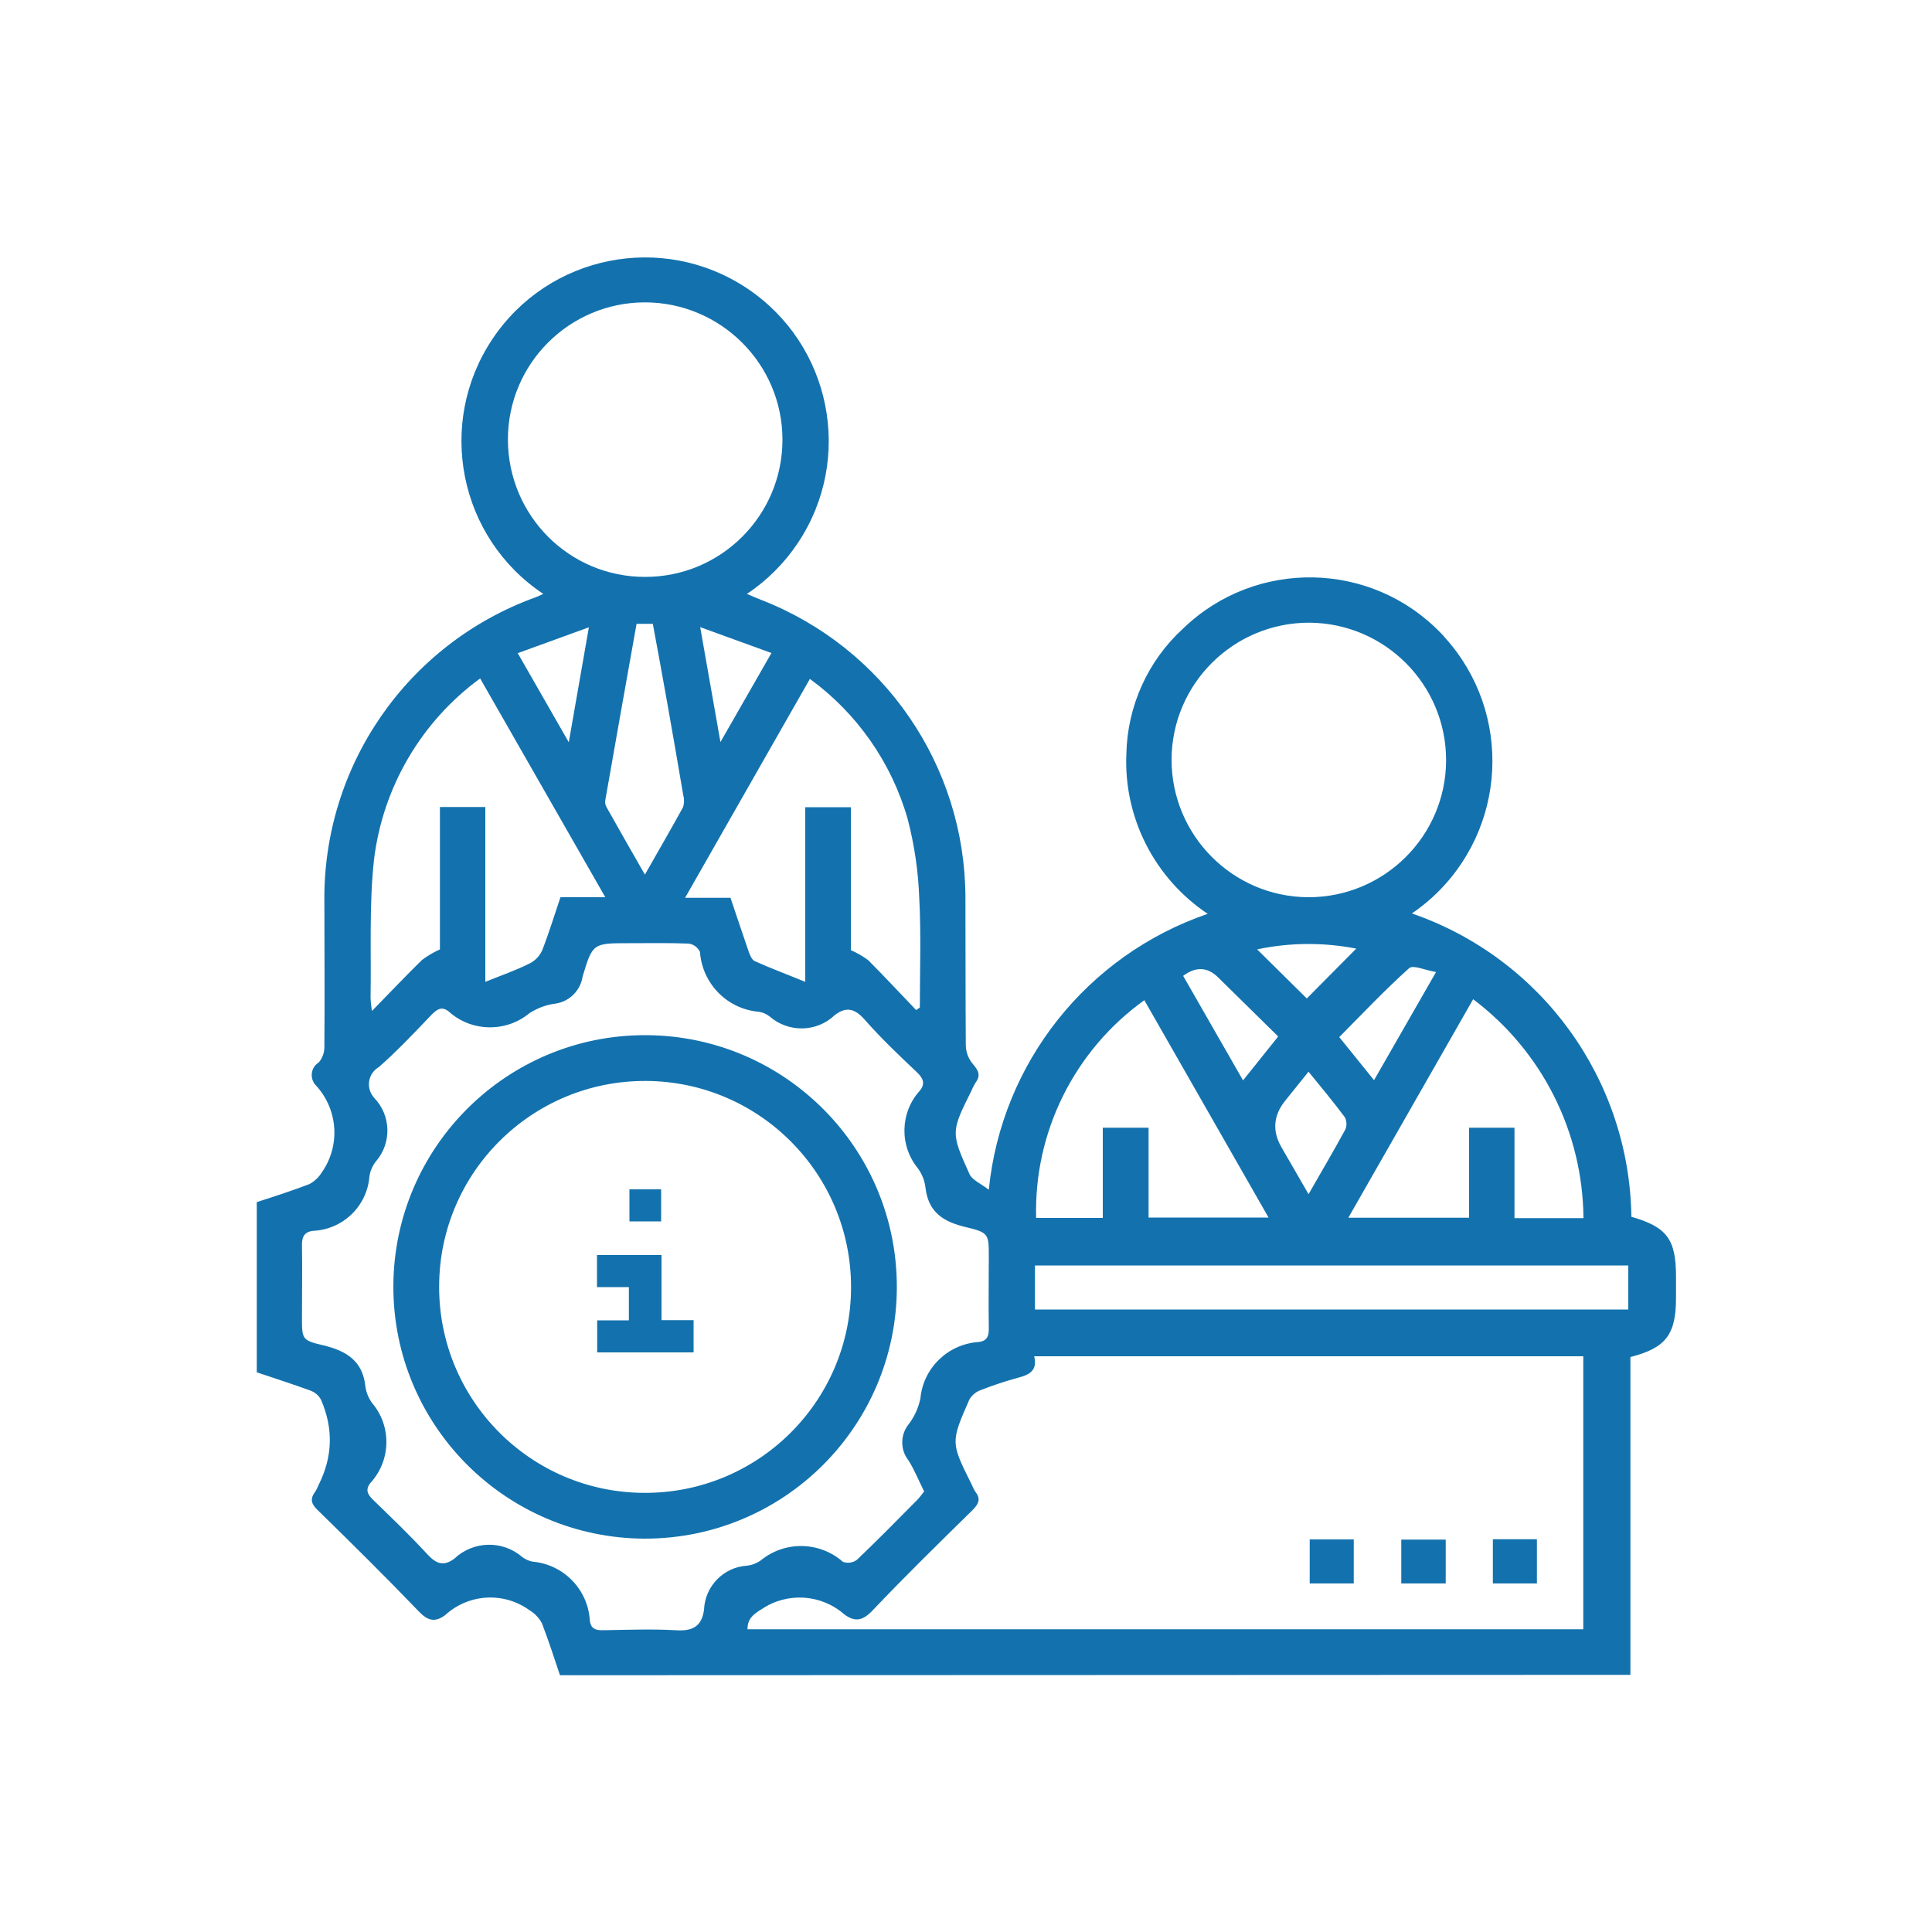 <?xml version="1.0" encoding="UTF-8"?>
<svg id="Layer_1" data-name="Layer 1" xmlns="http://www.w3.org/2000/svg" viewBox="0 0 100 100">
  <defs>
    <style>
      .cls-1 {
        fill: #1372ae;
      }
    </style>
  </defs>
  <g id="Group_867" data-name="Group 867">
    <path id="Path_21229" data-name="Path 21229" class="cls-1" d="m28.98,86.7c-.29-.88-.59-1.79-.93-2.68-.15-.28-.38-.52-.65-.68-1.33-.96-3.15-.85-4.36.26-.53.39-.9.29-1.36-.19-1.71-1.78-3.47-3.52-5.23-5.24-.31-.29-.43-.56-.15-.94.08-.12.15-.26.2-.39q1.08-2.16.12-4.38c-.12-.23-.32-.4-.57-.49-.9-.33-1.82-.62-2.76-.94v-8.81c.91-.29,1.83-.59,2.72-.93.26-.14.49-.35.64-.6.98-1.38.85-3.26-.29-4.5-.3-.3-.3-.79,0-1.09.04-.04.09-.08.14-.11.2-.23.3-.54.29-.84.02-2.47,0-4.94,0-7.4-.11-7.07,4.27-13.42,10.92-15.83.14-.05.27-.12.41-.18-4.37-2.91-5.55-8.81-2.64-13.18,2.91-4.37,8.81-5.55,13.18-2.64s5.55,8.81,2.64,13.18c-.7,1.05-1.6,1.95-2.64,2.64.26.11.5.22.74.31,6.35,2.47,10.54,8.56,10.57,15.37.01,2.57,0,5.13.02,7.7.01.35.14.69.37.96.29.33.41.59.14.95-.08.13-.15.26-.2.39-1.08,2.17-1.1,2.18-.11,4.37.14.29.59.48.99.79.66-6.57,5.09-12.14,11.33-14.28-2.75-1.84-4.35-4.97-4.21-8.27.05-2.48,1.11-4.83,2.94-6.5,3.75-3.62,9.73-3.51,13.34.24.07.07.14.14.2.22,3.54,3.91,3.23,9.94-.67,13.48-.33.29-.67.57-1.03.81,6.72,2.32,11.26,8.6,11.36,15.7,1.84.53,2.31,1.16,2.31,3.1v1.11c0,1.89-.53,2.58-2.36,3.05v16.45l-55.37.02Zm52.96-16.5h-28.41c.18.74-.25.96-.83,1.11-.67.18-1.32.4-1.96.65-.24.09-.44.26-.57.49-.97,2.21-.96,2.21.12,4.38.06.14.12.27.2.39.29.37.16.63-.15.94-1.74,1.71-3.49,3.42-5.17,5.19-.5.53-.9.63-1.47.21-1.19-1.05-2.95-1.16-4.26-.28-.48.29-.75.52-.75,1.05h43.26v-14.13Zm-34.1,7.01c-.28-.56-.5-1.11-.81-1.61-.44-.55-.44-1.33,0-1.88.3-.39.51-.85.61-1.34.15-1.59,1.44-2.82,3.03-2.92.44-.06.52-.33.51-.73-.02-1.21,0-2.42,0-3.63s.02-1.3-1.17-1.58-1.96-.77-2.11-2.06c-.04-.35-.17-.67-.37-.96-.99-1.19-.95-2.92.09-4.06.29-.37.15-.64-.16-.94-.93-.88-1.86-1.76-2.71-2.73-.5-.56-.94-.69-1.54-.23-.94.9-2.41.92-3.39.06-.16-.12-.34-.2-.54-.23-1.64-.14-2.93-1.45-3.05-3.1-.11-.23-.33-.4-.59-.43-1.03-.04-2.07-.02-3.11-.02-1.82,0-1.86,0-2.37,1.71-.11.74-.69,1.32-1.43,1.42-.47.06-.91.23-1.31.48-1.22,1.02-3.02.99-4.2-.08-.36-.28-.6-.11-.88.17-.88.92-1.76,1.86-2.73,2.71-.5.29-.66.93-.37,1.42.04.07.09.13.14.19.86.9.9,2.31.09,3.26-.19.23-.31.51-.35.81-.13,1.54-1.39,2.74-2.94,2.8-.47.07-.56.36-.55.78.02,1.21,0,2.42,0,3.63s-.02,1.25,1.13,1.52c1.15.28,2.01.79,2.15,2.1.04.32.16.62.35.88,1.02,1.2.98,2.98-.09,4.14-.27.35-.15.59.15.88.96.93,1.92,1.85,2.82,2.83.45.48.83.61,1.37.21.98-.93,2.5-.97,3.52-.09.16.12.34.2.53.24,1.61.14,2.88,1.44,2.97,3.06.05.4.29.5.67.49,1.26-.02,2.52-.07,3.77,0,.86.06,1.35-.18,1.47-1.06.05-1.22,1.01-2.21,2.23-2.28.25-.03.48-.12.69-.26,1.24-1.03,3.05-1.01,4.27.06.25.09.52.05.73-.11,1.07-1.02,2.11-2.08,3.15-3.13.11-.13.22-.26.32-.4m19.93-44.97c-3.92,0-7.11,3.17-7.12,7.09,0,3.92,3.17,7.11,7.09,7.12,3.92,0,7.11-3.17,7.12-7.09,0-3.92-3.17-7.1-7.09-7.12M33.39,15.65c-3.92,0-7.11,3.18-7.1,7.11s3.18,7.11,7.11,7.1c3.92,0,7.1-3.18,7.1-7.1,0-3.92-3.19-7.1-7.11-7.11m-8.53,19.46c-3.05,2.23-5.04,5.62-5.5,9.37-.26,2.36-.14,4.78-.18,7.17.01.23.04.46.07.68.93-.95,1.74-1.81,2.59-2.64.29-.22.6-.4.93-.55v-7.37h2.35v9.05c.84-.34,1.57-.59,2.27-.94.29-.14.52-.37.66-.66.35-.88.63-1.81.96-2.78h2.32l-6.47-11.31m19.18,6.65v7.4c.32.14.62.31.9.52.84.84,1.65,1.72,2.48,2.58l.19-.13c0-1.89.07-3.79-.03-5.67-.05-1.38-.25-2.75-.6-4.09-.83-2.91-2.62-5.47-5.06-7.25l-6.46,11.33h2.35c.32.94.62,1.85.93,2.75.07.2.17.46.33.53.82.37,1.66.68,2.61,1.07v-9.04h2.36Zm40.23,23.72h-30.7v2.28h30.71v-2.28Zm-24.82-7.14v4.66h6.21l-6.43-11.25c-3.62,2.6-5.72,6.82-5.6,11.27h3.45v-4.67h2.37Zm22.51,4.68c-.04-4.46-2.15-8.64-5.71-11.32l-6.46,11.31h6.25v-4.66h2.35v4.68h3.57Zm-49.01-30.76c-.55,3.08-1.09,6.11-1.62,9.14-.02.12,0,.24.06.35.63,1.13,1.28,2.26,1.99,3.5.71-1.25,1.36-2.37,1.98-3.5.06-.21.06-.43,0-.64-.27-1.58-.54-3.16-.82-4.73-.24-1.37-.5-2.75-.75-4.11h-.84Zm34.78,23.19l-1.23,1.53q-.88,1.12-.19,2.35c.46.79.92,1.59,1.42,2.46.69-1.2,1.31-2.26,1.9-3.34.09-.2.08-.44-.02-.64-.59-.79-1.21-1.54-1.89-2.37m-1.58-1.83l-3.08-3.03q-.83-.83-1.82-.09l3.1,5.41,1.81-2.26m8.17-3.35c-.56-.09-1.17-.38-1.38-.2-1.25,1.12-2.41,2.35-3.62,3.57l1.8,2.23,3.2-5.58m-38.08-17.88l1.05,5.96,2.64-4.61-3.69-1.34m-9.44,1.35l2.64,4.61,1.04-5.95-3.69,1.34m40.85,17.87l2.56-2.58c-1.69-.33-3.44-.32-5.13.04l2.57,2.54"/>
    <rect id="Rectangle_559" data-name="Rectangle 559" class="cls-1" x="67.79" y="79.68" width="2.28" height="2.28"/>
    <rect id="Rectangle_560" data-name="Rectangle 560" class="cls-1" x="72.53" y="79.69" width="2.3" height="2.27"/>
    <rect id="Rectangle_561" data-name="Rectangle 561" class="cls-1" x="77.27" y="79.67" width="2.28" height="2.29"/>
    <path id="Path_21230" data-name="Path 21230" class="cls-1" d="m20.36,66.56c.03-7.2,5.89-13.01,13.08-12.98,7.2.03,13.01,5.89,12.98,13.08-.03,7.19-5.87,12.99-13.06,12.98-7.2-.03-13.02-5.88-13-13.08m13.08-10.61c-5.89-.03-10.69,4.72-10.71,10.61-.03,5.89,4.72,10.69,10.61,10.71,5.89.03,10.69-4.72,10.71-10.61,0-.01,0-.03,0-.04,0-5.87-4.74-10.64-10.61-10.67"/>
    <path id="Path_21231" data-name="Path 21231" class="cls-1" d="m34.23,68.33h1.67v1.67h-4.99v-1.66h1.64v-1.72h-1.65v-1.66h3.34v3.38"/>
    <path id="Path_21232" data-name="Path 21232" class="cls-1" d="m34.22,63.22h-1.64v-1.66h1.64v1.66"/>
  </g>
</svg>